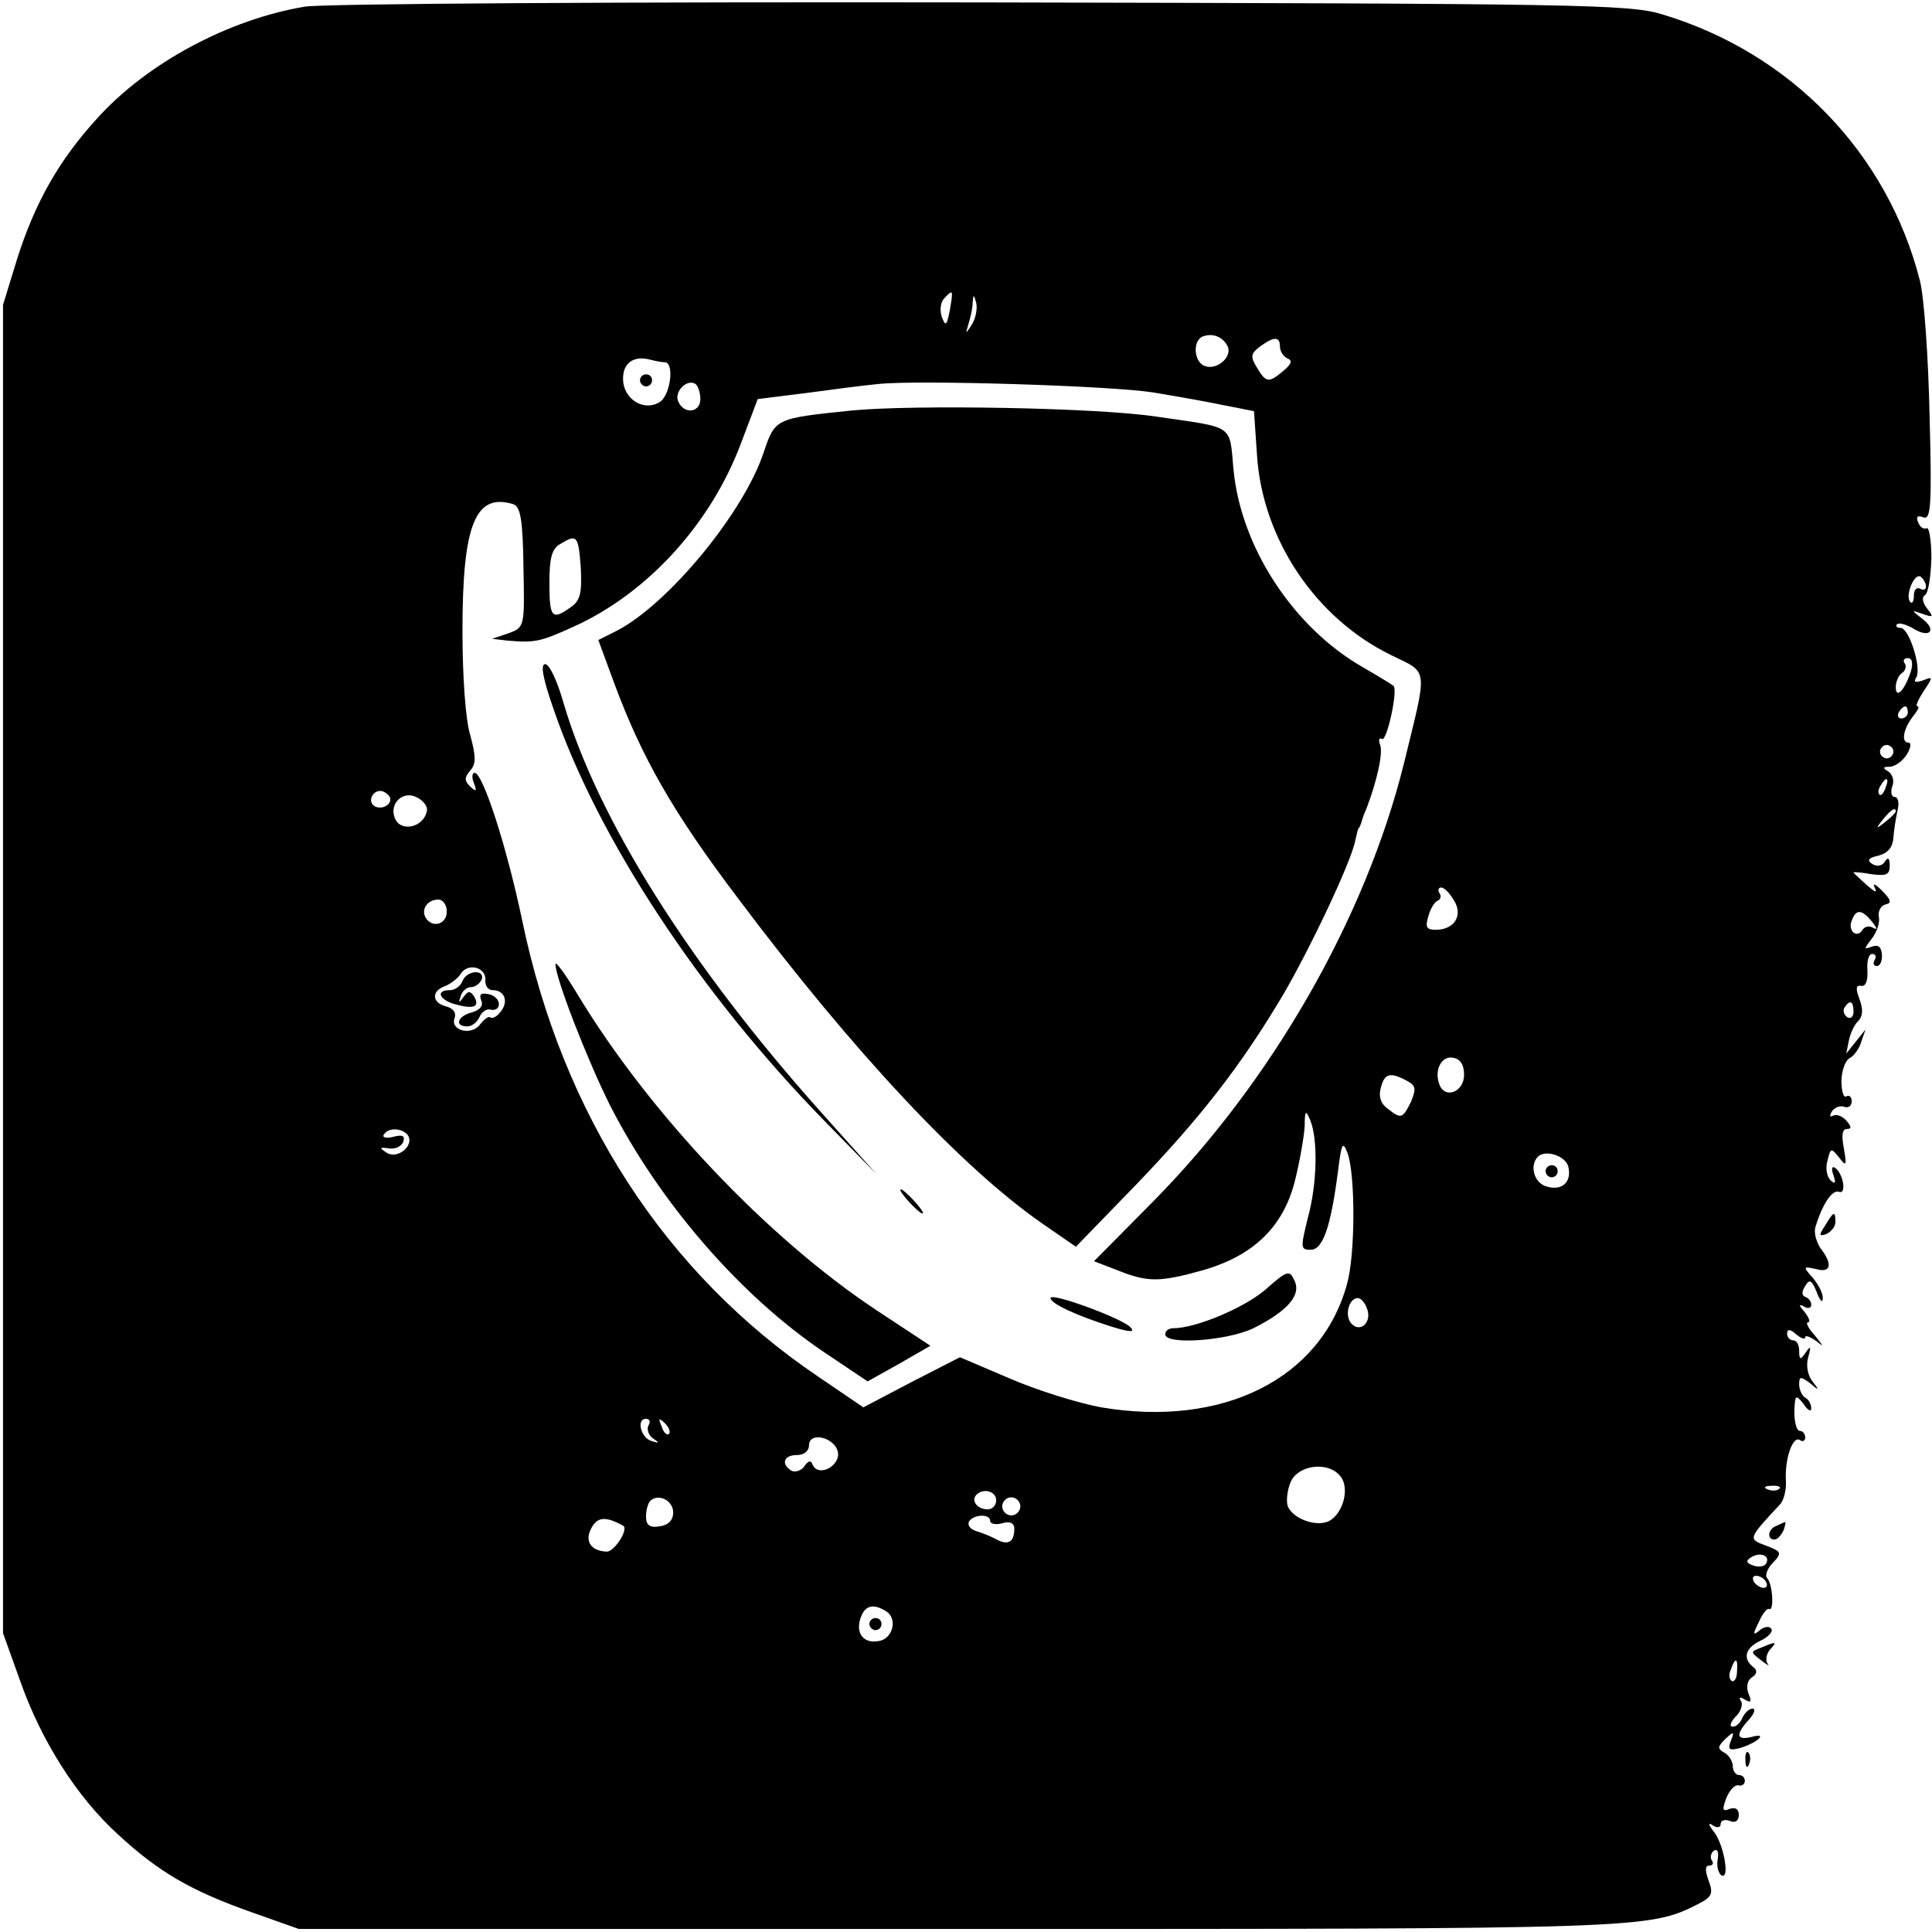 <?xml version="1.0" standalone="no"?>
<!DOCTYPE svg PUBLIC "-//W3C//DTD SVG 20010904//EN"
 "http://www.w3.org/TR/2001/REC-SVG-20010904/DTD/svg10.dtd">
<svg version="1.0" xmlns="http://www.w3.org/2000/svg"
 width="320pt" height="320pt" viewBox="0 0 320 320"
 preserveAspectRatio="xMidYMid meet">
<g transform="translate(0,320) scale(0.1,-0.1)"
fill="#000000" stroke="none">
<path d="M505 3189 c-126 -21 -261 -93 -344 -185 -63 -69 -103 -139 -133 -234
l-23 -75 0 -1100 0 -1100 28 -78 c35 -100 94 -193 162 -255 68 -63 122 -94
221 -129 l79 -28 1090 0 c1137 0 1146 0 1227 41 24 12 26 18 18 39 -6 17 -6
25 1 25 6 0 8 4 4 9 -3 5 -1 12 4 16 6 3 8 -3 6 -15 -2 -11 1 -22 6 -26 15 -9
4 53 -13 73 -9 12 -9 15 0 9 6 -4 12 -3 12 3 0 6 7 8 15 5 9 -4 15 0 15 10 0
10 -6 13 -15 10 -12 -5 -13 -2 -6 17 5 13 14 23 20 22 6 -2 11 2 11 7 0 6 -4
10 -10 10 -5 0 -10 7 -10 15 0 7 -6 18 -14 22 -12 7 -11 10 2 23 14 13 15 12
9 -3 -6 -15 -3 -17 16 -12 29 9 46 26 18 18 -25 -6 -27 4 -4 29 9 10 11 18 6
18 -6 0 -13 -7 -17 -15 -3 -8 -10 -15 -16 -15 -6 0 -4 7 4 16 9 8 13 20 10 26
-5 7 -2 8 6 3 10 -6 12 -4 6 10 -4 11 -2 22 6 27 8 5 9 11 3 16 -19 14 -15 32
10 44 13 6 22 15 19 20 -3 5 -12 4 -19 -2 -12 -10 -12 -7 -2 13 6 14 14 24 17
22 9 -5 6 42 -3 51 -4 4 0 16 9 25 16 17 15 19 -11 29 -30 11 -30 11 23 68 7
7 11 26 10 40 -2 35 11 74 23 67 5 -4 9 -1 9 4 0 6 -4 11 -9 11 -5 0 -9 14 -9
31 1 29 2 30 15 14 7 -11 13 -14 13 -8 0 7 -4 15 -10 18 -5 3 -10 13 -10 22 0
13 2 14 18 2 15 -13 16 -12 4 3 -8 10 -11 27 -7 40 5 18 4 20 -4 8 -9 -13 -11
-13 -11 3 0 9 -4 17 -10 17 -5 0 -10 5 -10 11 0 8 5 8 15 -1 8 -7 15 -9 15 -5
0 4 8 1 18 -6 14 -11 13 -10 -2 9 -11 12 -16 22 -11 22 4 0 1 8 -6 17 -10 11
-10 14 -1 9 6 -4 12 -3 12 3 0 5 -4 11 -10 13 -6 2 -6 9 0 18 7 12 11 10 19
-10 5 -14 10 -19 10 -11 1 8 -7 23 -16 34 -17 19 -17 20 5 15 25 -7 28 8 7 35
-7 11 -11 26 -8 35 12 39 28 62 39 58 13 -5 7 31 -7 40 -5 3 -6 -3 -2 -13 4
-13 3 -15 -5 -8 -6 6 -9 20 -5 33 5 21 6 21 19 5 12 -16 13 -14 8 15 -4 21 -3
32 5 32 8 0 8 4 -1 14 -7 8 -17 11 -22 8 -5 -3 -6 0 -2 7 5 7 14 10 20 8 7 -3
13 1 13 9 0 7 -4 11 -9 8 -4 -3 -8 8 -8 25 0 16 6 34 13 38 8 4 17 17 20 28
l7 20 -16 -20 -16 -20 4 20 c2 11 8 26 15 33 9 9 9 20 3 37 -7 18 -6 24 3 22
7 -1 11 8 10 26 -1 15 2 27 8 27 6 0 7 -5 4 -10 -3 -6 -2 -10 4 -10 5 0 9 9 8
19 -1 13 -6 17 -17 13 -13 -5 -13 -4 0 13 8 10 14 26 12 36 -2 9 3 19 11 21
11 2 9 8 -6 23 -11 11 -16 13 -12 5 5 -10 1 -8 -13 4 -12 11 -22 20 -22 21 0
1 14 0 30 -3 24 -3 30 -1 30 14 0 13 -3 15 -8 7 -4 -7 -13 -9 -21 -4 -9 6 -7
10 11 14 15 4 23 14 24 29 1 13 4 33 7 46 3 12 1 22 -5 22 -5 0 -7 8 -4 17 4
9 1 20 -6 25 -10 6 -10 8 2 8 8 0 21 9 28 20 7 11 8 20 3 20 -13 0 -8 24 8 44
7 9 11 16 7 16 -4 0 1 11 10 25 16 24 16 25 -1 18 -13 -4 -16 -3 -11 5 9 16
-12 82 -26 82 -6 0 -9 3 -6 6 3 3 15 0 27 -7 27 -17 40 -3 15 16 -19 15 -19
15 1 8 17 -6 18 -5 7 9 -8 10 -9 19 -4 22 6 3 10 31 11 61 0 31 -4 53 -8 50
-5 -2 -11 2 -14 10 -4 9 -1 12 9 8 12 -4 14 19 10 168 -2 96 -9 197 -16 224
-54 212 -214 377 -426 441 -55 17 -133 18 -1129 20 -588 1 -1092 -2 -1120 -7z
m1068 -504 c-5 -25 -7 -26 -13 -10 -4 11 -2 25 4 31 15 16 15 14 9 -21z m37
-22 c-11 -17 -11 -17 -6 0 3 10 7 26 7 35 1 15 2 15 6 0 2 -10 -1 -25 -7 -35z
m424 -38 c6 -18 -20 -39 -39 -31 -18 7 -20 43 -2 49 17 6 34 -2 41 -18z m86 1
c0 -8 6 -17 13 -20 8 -3 6 -9 -7 -20 -25 -21 -29 -20 -44 5 -11 18 -11 23 5
35 23 17 33 17 33 0z m-1019 -26 c16 0 10 -52 -7 -65 -26 -18 -61 3 -62 36 -1
28 18 41 46 33 8 -2 18 -4 23 -4z m59 -61 c0 -23 -28 -26 -37 -3 -6 16 15 37
29 28 4 -3 8 -14 8 -25z m750 11 c36 -6 88 -15 116 -21 l51 -10 5 -73 c9 -139
97 -270 222 -331 63 -31 61 -17 21 -181 -64 -256 -219 -526 -416 -725 l-97
-98 39 -15 c50 -20 69 -20 141 0 84 24 134 72 153 149 8 32 15 73 16 90 0 26
2 27 9 10 13 -31 12 -105 -4 -163 -12 -49 -12 -52 5 -52 20 0 33 37 45 129 6
48 8 52 16 31 13 -36 13 -168 -1 -217 -43 -157 -206 -238 -407 -204 -38 7
-106 28 -152 48 l-82 35 -80 -41 -80 -42 -75 51 c-253 171 -423 433 -490 755
-25 120 -65 245 -79 245 -4 0 -5 -8 -1 -17 5 -14 4 -15 -6 -6 -10 10 -10 15 0
27 10 11 9 24 0 58 -8 25 -13 98 -13 173 0 176 21 229 84 210 12 -4 16 -25 17
-104 2 -100 2 -100 -25 -110 l-27 -9 25 -3 c46 -4 55 -2 110 23 122 55 227
170 277 303 l28 74 80 10 c44 6 98 13 120 15 67 7 386 -3 455 -14z m-948 -291
c2 -42 -1 -54 -17 -65 -31 -22 -35 -17 -35 41 0 41 4 56 18 64 28 17 30 14 34
-40z m2228 -30 c0 -6 -4 -7 -10 -4 -5 3 -10 -2 -10 -11 0 -10 -3 -15 -6 -11
-9 9 6 48 17 42 5 -4 9 -11 9 -16z m-25 -141 c-10 -31 -25 -47 -25 -26 0 9 5
20 10 23 6 4 8 11 5 16 -4 5 -1 9 5 9 7 0 9 -8 5 -22z m-5 -68 c0 -5 -5 -10
-11 -10 -5 0 -7 5 -4 10 3 6 8 10 11 10 2 0 4 -4 4 -10z m-26 -71 c-3 -5 -10
-7 -15 -3 -5 3 -7 10 -3 15 3 5 10 7 15 3 5 -3 7 -10 3 -15z m-11 -54 c-3 -9
-8 -14 -10 -11 -3 3 -2 9 2 15 9 16 15 13 8 -4z m-2478 -14 c7 -12 -12 -24
-25 -16 -11 7 -4 25 10 25 5 0 11 -4 15 -9z m62 -24 c-5 -28 -44 -36 -53 -12
-10 24 14 47 37 34 10 -5 18 -15 16 -22z m2433 -1 c0 -2 -8 -10 -17 -17 -16
-13 -17 -12 -4 4 13 16 21 21 21 13z m-732 -147 c16 -25 1 -49 -30 -49 -15 0
-18 4 -12 23 3 12 11 24 15 25 5 2 7 8 3 13 -3 5 -1 9 3 9 5 0 14 -9 21 -21z
m-1668 -19 c0 -21 -24 -28 -35 -10 -8 14 3 30 21 30 8 0 14 -9 14 -20z m2361
-17 c8 -10 9 -14 2 -10 -6 4 -14 3 -18 -3 -9 -15 -25 -2 -18 15 7 20 17 19 34
-2z m-2297 -96 c-1 -9 4 -17 12 -17 20 0 27 -19 13 -36 -6 -8 -14 -12 -17 -9
-3 2 -10 -3 -17 -12 -14 -19 -50 -10 -42 11 3 8 -2 16 -14 19 -24 6 -25 26 -1
34 9 4 21 13 25 20 12 19 42 11 41 -10z m2266 -53 c0 -8 -5 -12 -10 -9 -6 4
-8 11 -5 16 9 14 15 11 15 -7z m-645 -104 c0 -29 -32 -41 -41 -16 -9 24 4 48
23 44 12 -2 18 -12 18 -28z m-95 -10 c15 -8 16 -13 7 -35 -14 -28 -16 -29 -39
-11 -11 8 -15 20 -11 34 6 24 15 27 43 12z m-1654 -91 c10 -17 -18 -40 -36
-28 -12 8 -12 9 4 7 10 -2 21 3 24 11 3 10 -1 12 -17 8 -11 -3 -19 -1 -15 4 7
12 31 11 40 -2z m1922 -53 c5 -25 -12 -39 -37 -31 -20 6 -28 34 -14 49 13 13
48 1 51 -18z m-334 -233 c9 -22 -10 -41 -25 -26 -13 13 -5 43 10 43 5 0 12 -8
15 -17z m-1190 -194 c-3 -6 0 -16 7 -21 12 -8 11 -9 -1 -5 -18 4 -27 37 -10
37 6 0 8 -5 4 -11z m34 -14 c-3 -3 -9 2 -12 12 -6 14 -5 15 5 6 7 -7 10 -15 7
-18z m280 -31 c3 -23 -33 -41 -42 -20 -3 8 -7 7 -14 -3 -5 -7 -15 -10 -21 -7
-18 11 -13 26 9 26 12 0 20 7 20 16 0 24 44 13 48 -12z m832 -39 c16 -19 5
-61 -18 -74 -21 -11 -60 3 -69 24 -3 9 -1 27 5 41 13 28 62 34 82 9z m727 -21
c-3 -3 -12 -4 -19 -1 -8 3 -5 6 6 6 11 1 17 -2 13 -5z m-1297 -19 c0 -8 -6
-15 -14 -15 -17 0 -28 14 -19 24 12 12 33 6 33 -9z m-535 -20 c0 -13 -8 -21
-22 -23 -17 -3 -23 2 -23 16 0 10 3 22 7 26 13 13 38 1 38 -19z m575 10 c0 -8
-7 -15 -15 -15 -8 0 -15 7 -15 15 0 8 7 15 15 15 8 0 15 -7 15 -15z m-658 -32
c10 -5 -14 -43 -27 -43 -26 1 -37 17 -26 38 10 20 24 21 53 5z m608 8 c0 -5 9
-7 20 -4 13 4 20 0 20 -9 0 -22 -10 -28 -29 -18 -9 5 -24 11 -34 14 -10 3 -15
10 -12 16 8 12 35 13 35 1z m1285 -71 c-3 -5 -13 -6 -21 -3 -12 4 -13 8 -3 14
15 9 32 2 24 -11z m0 -30 c3 -5 2 -10 -4 -10 -5 0 -13 5 -16 10 -3 6 -2 10 4
10 5 0 13 -4 16 -10z m-1457 -49 c19 -12 11 -45 -12 -49 -25 -5 -39 12 -31 37
7 22 21 26 43 12z m1409 -100 c0 -11 -5 -18 -9 -15 -4 3 -5 11 -1 19 7 21 12
19 10 -4z"/>
<path d="M1060 2570 c0 -5 5 -10 10 -10 6 0 10 5 10 10 0 6 -4 10 -10 10 -5 0
-10 -4 -10 -10z"/>
<path d="M1410 2520 c-126 -13 -126 -13 -145 -69 -33 -100 -157 -250 -242
-295 l-32 -16 25 -68 c46 -125 98 -217 208 -362 190 -253 370 -445 503 -537
l55 -38 97 100 c108 112 176 199 246 317 44 75 114 222 120 257 2 9 4 17 5 19
2 1 3 5 5 10 1 4 4 14 8 22 18 47 28 93 23 106 -3 8 -2 13 3 10 8 -5 27 82 19
88 -2 2 -25 16 -51 31 -115 66 -202 199 -214 328 -7 75 3 68 -128 87 -99 15
-404 20 -505 10z"/>
<path d="M916 2028 c73 -215 242 -472 449 -684 l87 -89 -94 105 c-217 243
-369 485 -425 677 -10 35 -23 63 -30 63 -8 0 -4 -23 13 -72z"/>
<path d="M920 1603 c0 -23 53 -159 90 -233 82 -161 215 -315 354 -409 l73 -49
52 29 52 30 -88 58 c-183 121 -379 329 -497 525 -20 33 -36 55 -36 49z"/>
<path d="M1505 1210 c10 -11 20 -20 23 -20 3 0 -3 9 -13 20 -10 11 -20 20 -23
20 -3 0 3 -9 13 -20z"/>
<path d="M2096 1064 c-35 -30 -115 -64 -153 -64 -7 0 -13 -4 -13 -10 0 -18
102 -11 146 10 56 28 80 55 68 79 -8 18 -12 17 -48 -15z"/>
<path d="M1740 1050 c0 -9 43 -29 100 -47 32 -10 41 -10 32 -1 -15 15 -132 58
-132 48z"/>
<path d="M766 1575 c-3 -8 -12 -15 -21 -15 -25 0 -17 -17 11 -24 30 -8 39 -3
29 14 -6 9 -10 9 -17 -1 -8 -11 -9 -11 -5 1 2 8 10 15 17 15 7 0 15 6 18 13 5
17 -25 15 -32 -3z"/>
<path d="M797 1543 c4 -9 -2 -16 -16 -20 -23 -6 -29 -23 -7 -23 8 0 16 7 20
15 3 8 11 14 17 13 20 -5 21 19 0 25 -14 3 -18 1 -14 -10z"/>
<path d="M2560 1260 c0 -5 5 -10 10 -10 6 0 10 5 10 10 0 6 -4 10 -10 10 -5 0
-10 -4 -10 -10z"/>
<path d="M1440 510 c0 -5 5 -10 10 -10 6 0 10 5 10 10 0 6 -4 10 -10 10 -5 0
-10 -4 -10 -10z"/>
<path d="M3023 1170 c-11 -16 -10 -18 2 -14 8 4 15 12 15 20 0 19 -3 18 -17
-6z"/>
<path d="M2943 673 c-15 -5 -17 -23 -4 -23 5 0 11 7 15 15 3 8 4 15 3 14 -1 0
-8 -3 -14 -6z"/>
<path d="M2917 471 c-18 -7 -18 -7 0 -21 10 -8 15 -10 11 -6 -4 5 -3 15 3 23
13 14 12 15 -14 4z"/>
<path d="M2891 284 c0 -11 3 -14 6 -6 3 7 2 16 -1 19 -3 4 -6 -2 -5 -13z"/>
</g>
</svg>
